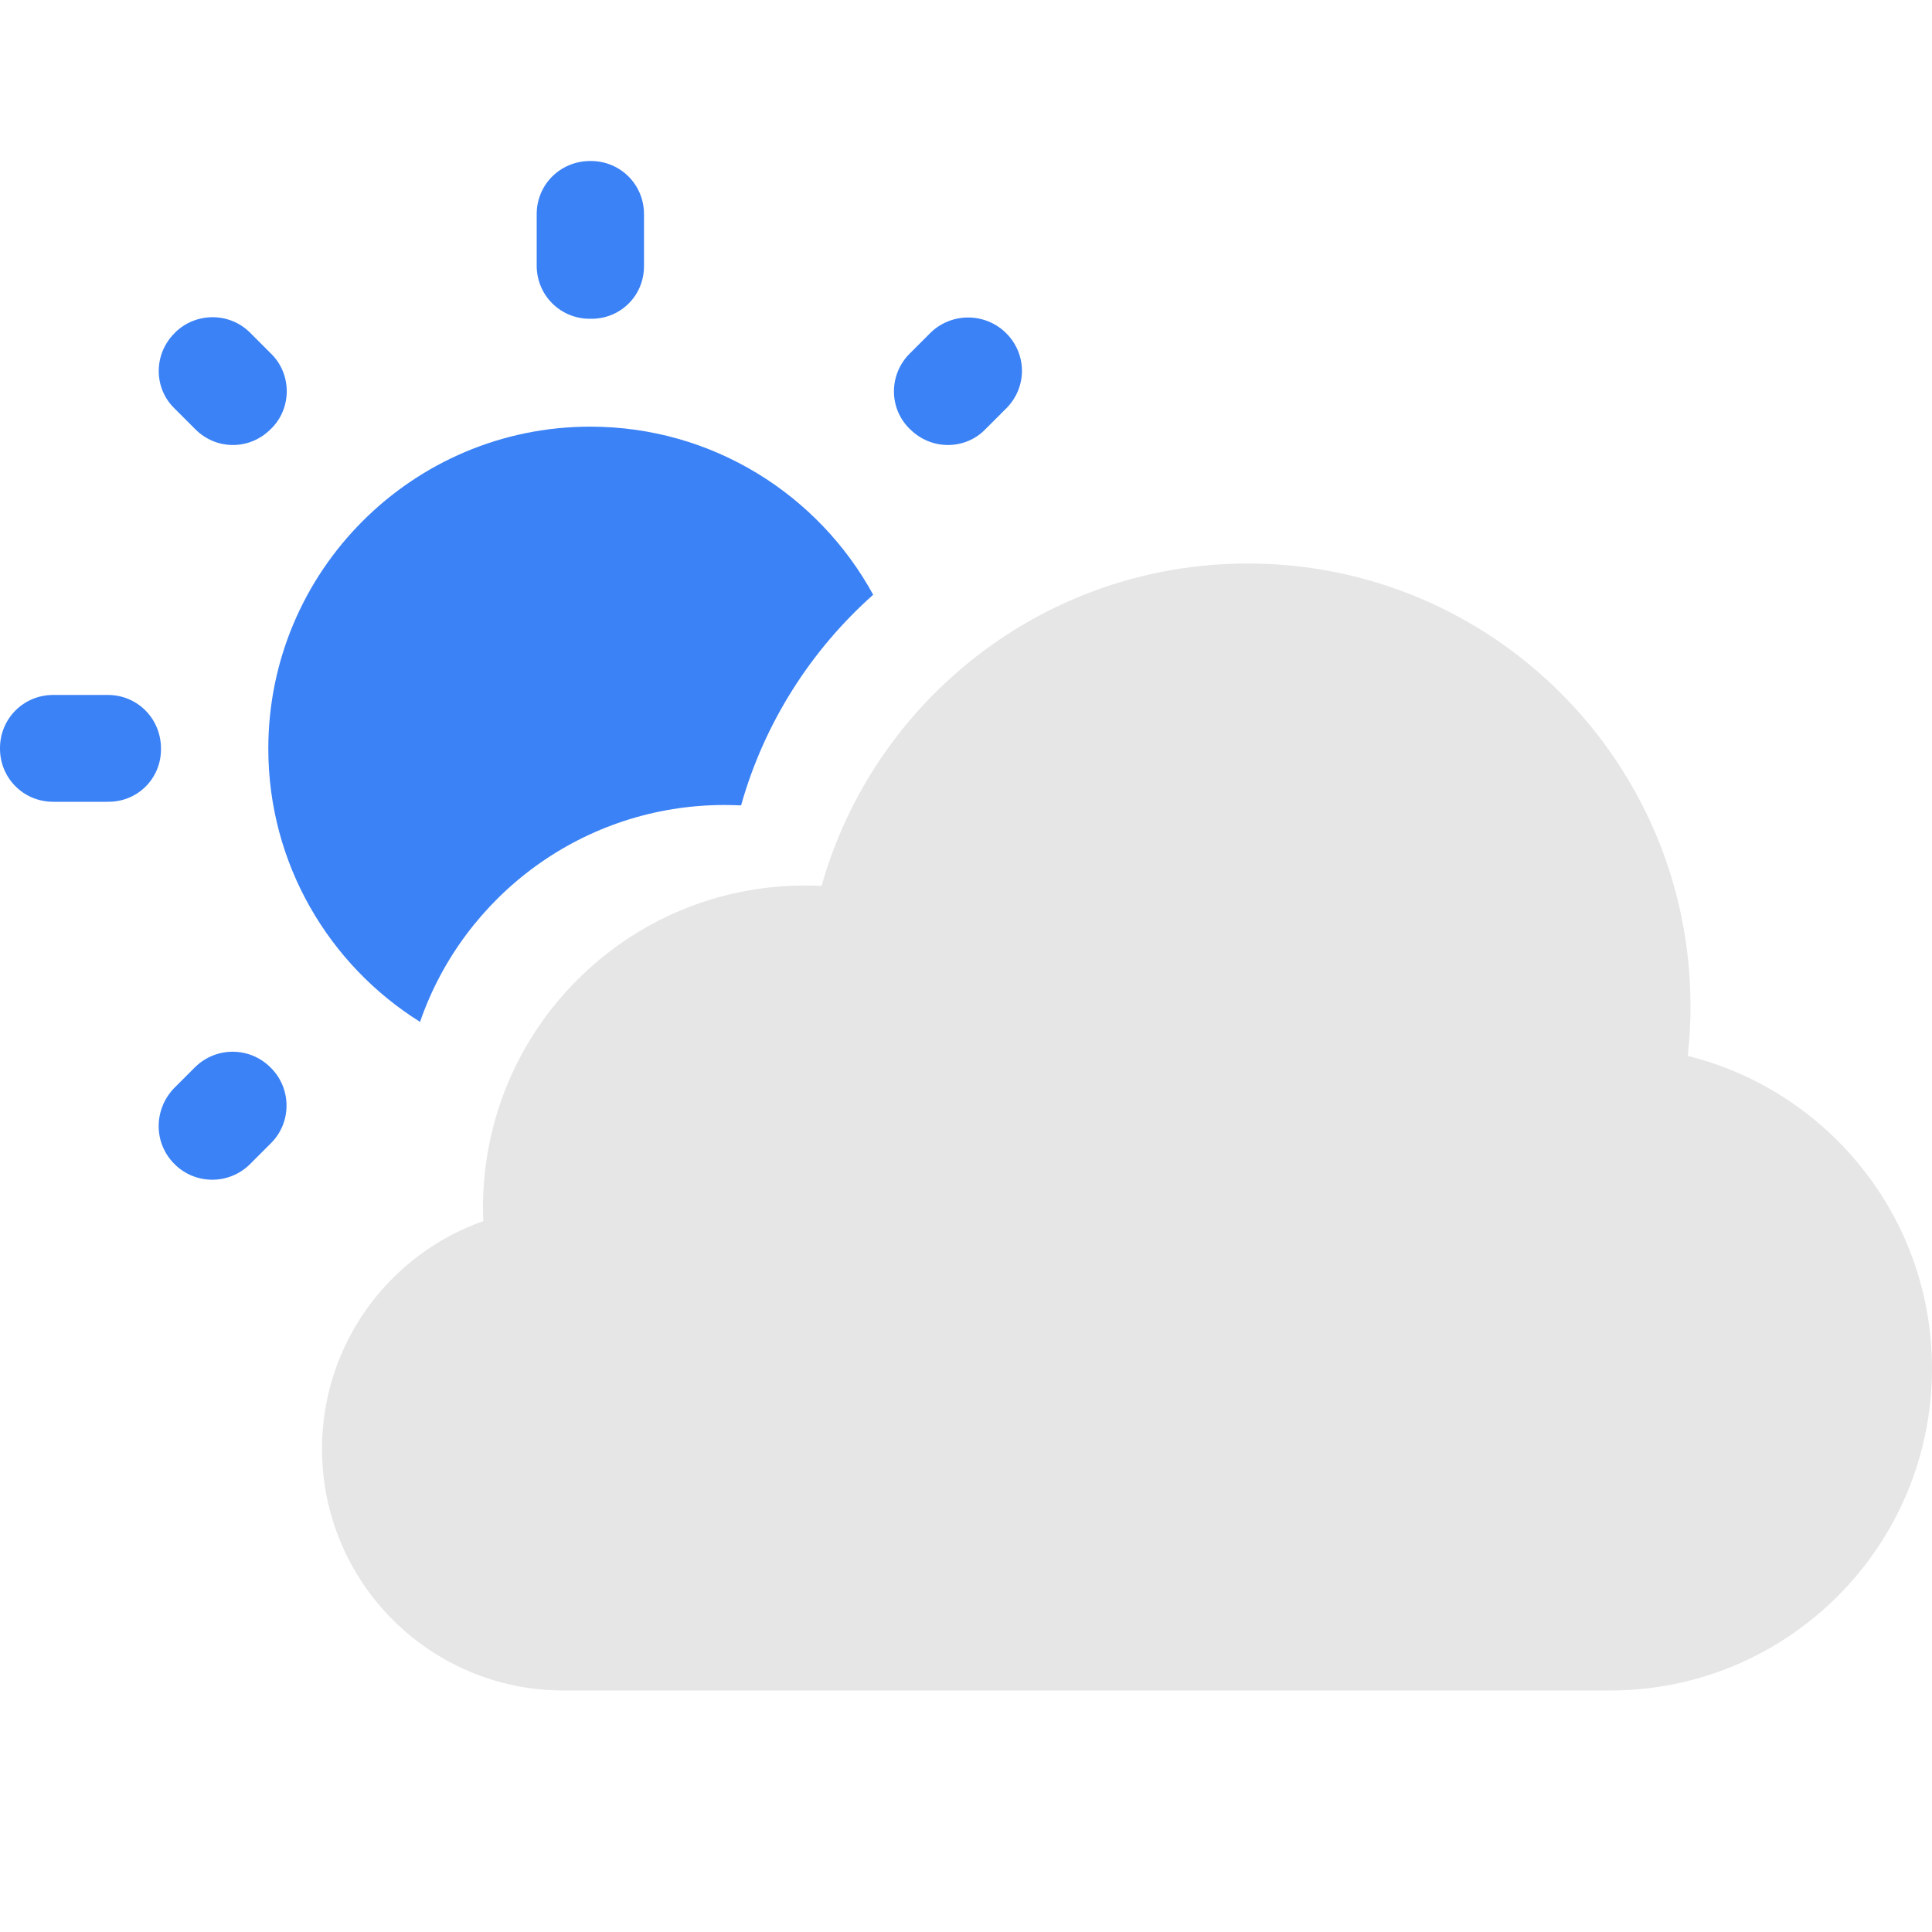 <svg width="24" height="24" viewBox="0 0 24 24" fill="none" xmlns="http://www.w3.org/2000/svg">
<path d="M3.367 4.393L3.107 4.133C2.847 3.873 2.427 3.88 2.173 4.133L2.167 4.14C1.907 4.4 1.907 4.82 2.167 5.073L2.427 5.333C2.687 5.593 3.1 5.593 3.36 5.333L3.367 5.327C3.627 5.073 3.627 4.647 3.367 4.393Z" fill="#3B82F6"/>
<path d="M1.34 8.633H0.66C0.293 8.633 0 8.927 0 9.293V9.3C0 9.667 0.293 9.96 0.66 9.96H1.333C1.707 9.967 2 9.673 2 9.307V9.3C2 8.927 1.707 8.633 1.34 8.633Z" fill="#3B82F6"/>
<path d="M7.34 2H7.333C6.96 2 6.667 2.293 6.667 2.66V3.3C6.667 3.667 6.96 3.96 7.327 3.96H7.333C7.707 3.967 8 3.673 8 3.307V2.66C8 2.293 7.707 2 7.34 2Z" fill="#3B82F6"/>
<path d="M12.5 4.14C12.24 3.88 11.82 3.88 11.56 4.133L11.3 4.393C11.04 4.653 11.04 5.073 11.3 5.327L11.307 5.333C11.567 5.593 11.987 5.593 12.24 5.333L12.5 5.073C12.76 4.813 12.76 4.4 12.5 4.14Z" fill="#3B82F6"/>
<path d="M7.333 5.3C5.127 5.3 3.333 7.093 3.333 9.3C3.333 10.73 4.087 11.987 5.218 12.694C5.759 11.126 7.248 10 9 10C9.069 10 9.137 10.002 9.206 10.005C9.494 8.98 10.073 8.077 10.847 7.388C10.168 6.145 8.848 5.3 7.333 5.3Z" fill="#3B82F6"/>
<path d="M2.167 14.46C2.427 14.72 2.847 14.72 3.107 14.46L3.367 14.2C3.627 13.94 3.62 13.52 3.367 13.267L3.36 13.26C3.1 13 2.68 13 2.42 13.26L2.16 13.52C1.907 13.787 1.907 14.2 2.167 14.46Z" fill="#3B82F6"/>
<path d="M7 21H20C22.209 21 24 19.209 24 17C24 15.124 22.708 13.549 20.966 13.117C20.988 12.915 21 12.709 21 12.5C21 9.462 18.538 7 15.5 7C12.981 7 10.857 8.694 10.206 11.005C10.137 11.002 10.069 11 10 11C7.791 11 6 12.791 6 15C6 15.057 6.001 15.113 6.004 15.169C4.836 15.58 4 16.692 4 18C4 19.657 5.343 21 7 21Z" fill="#E6E6E6"/>
</svg>
